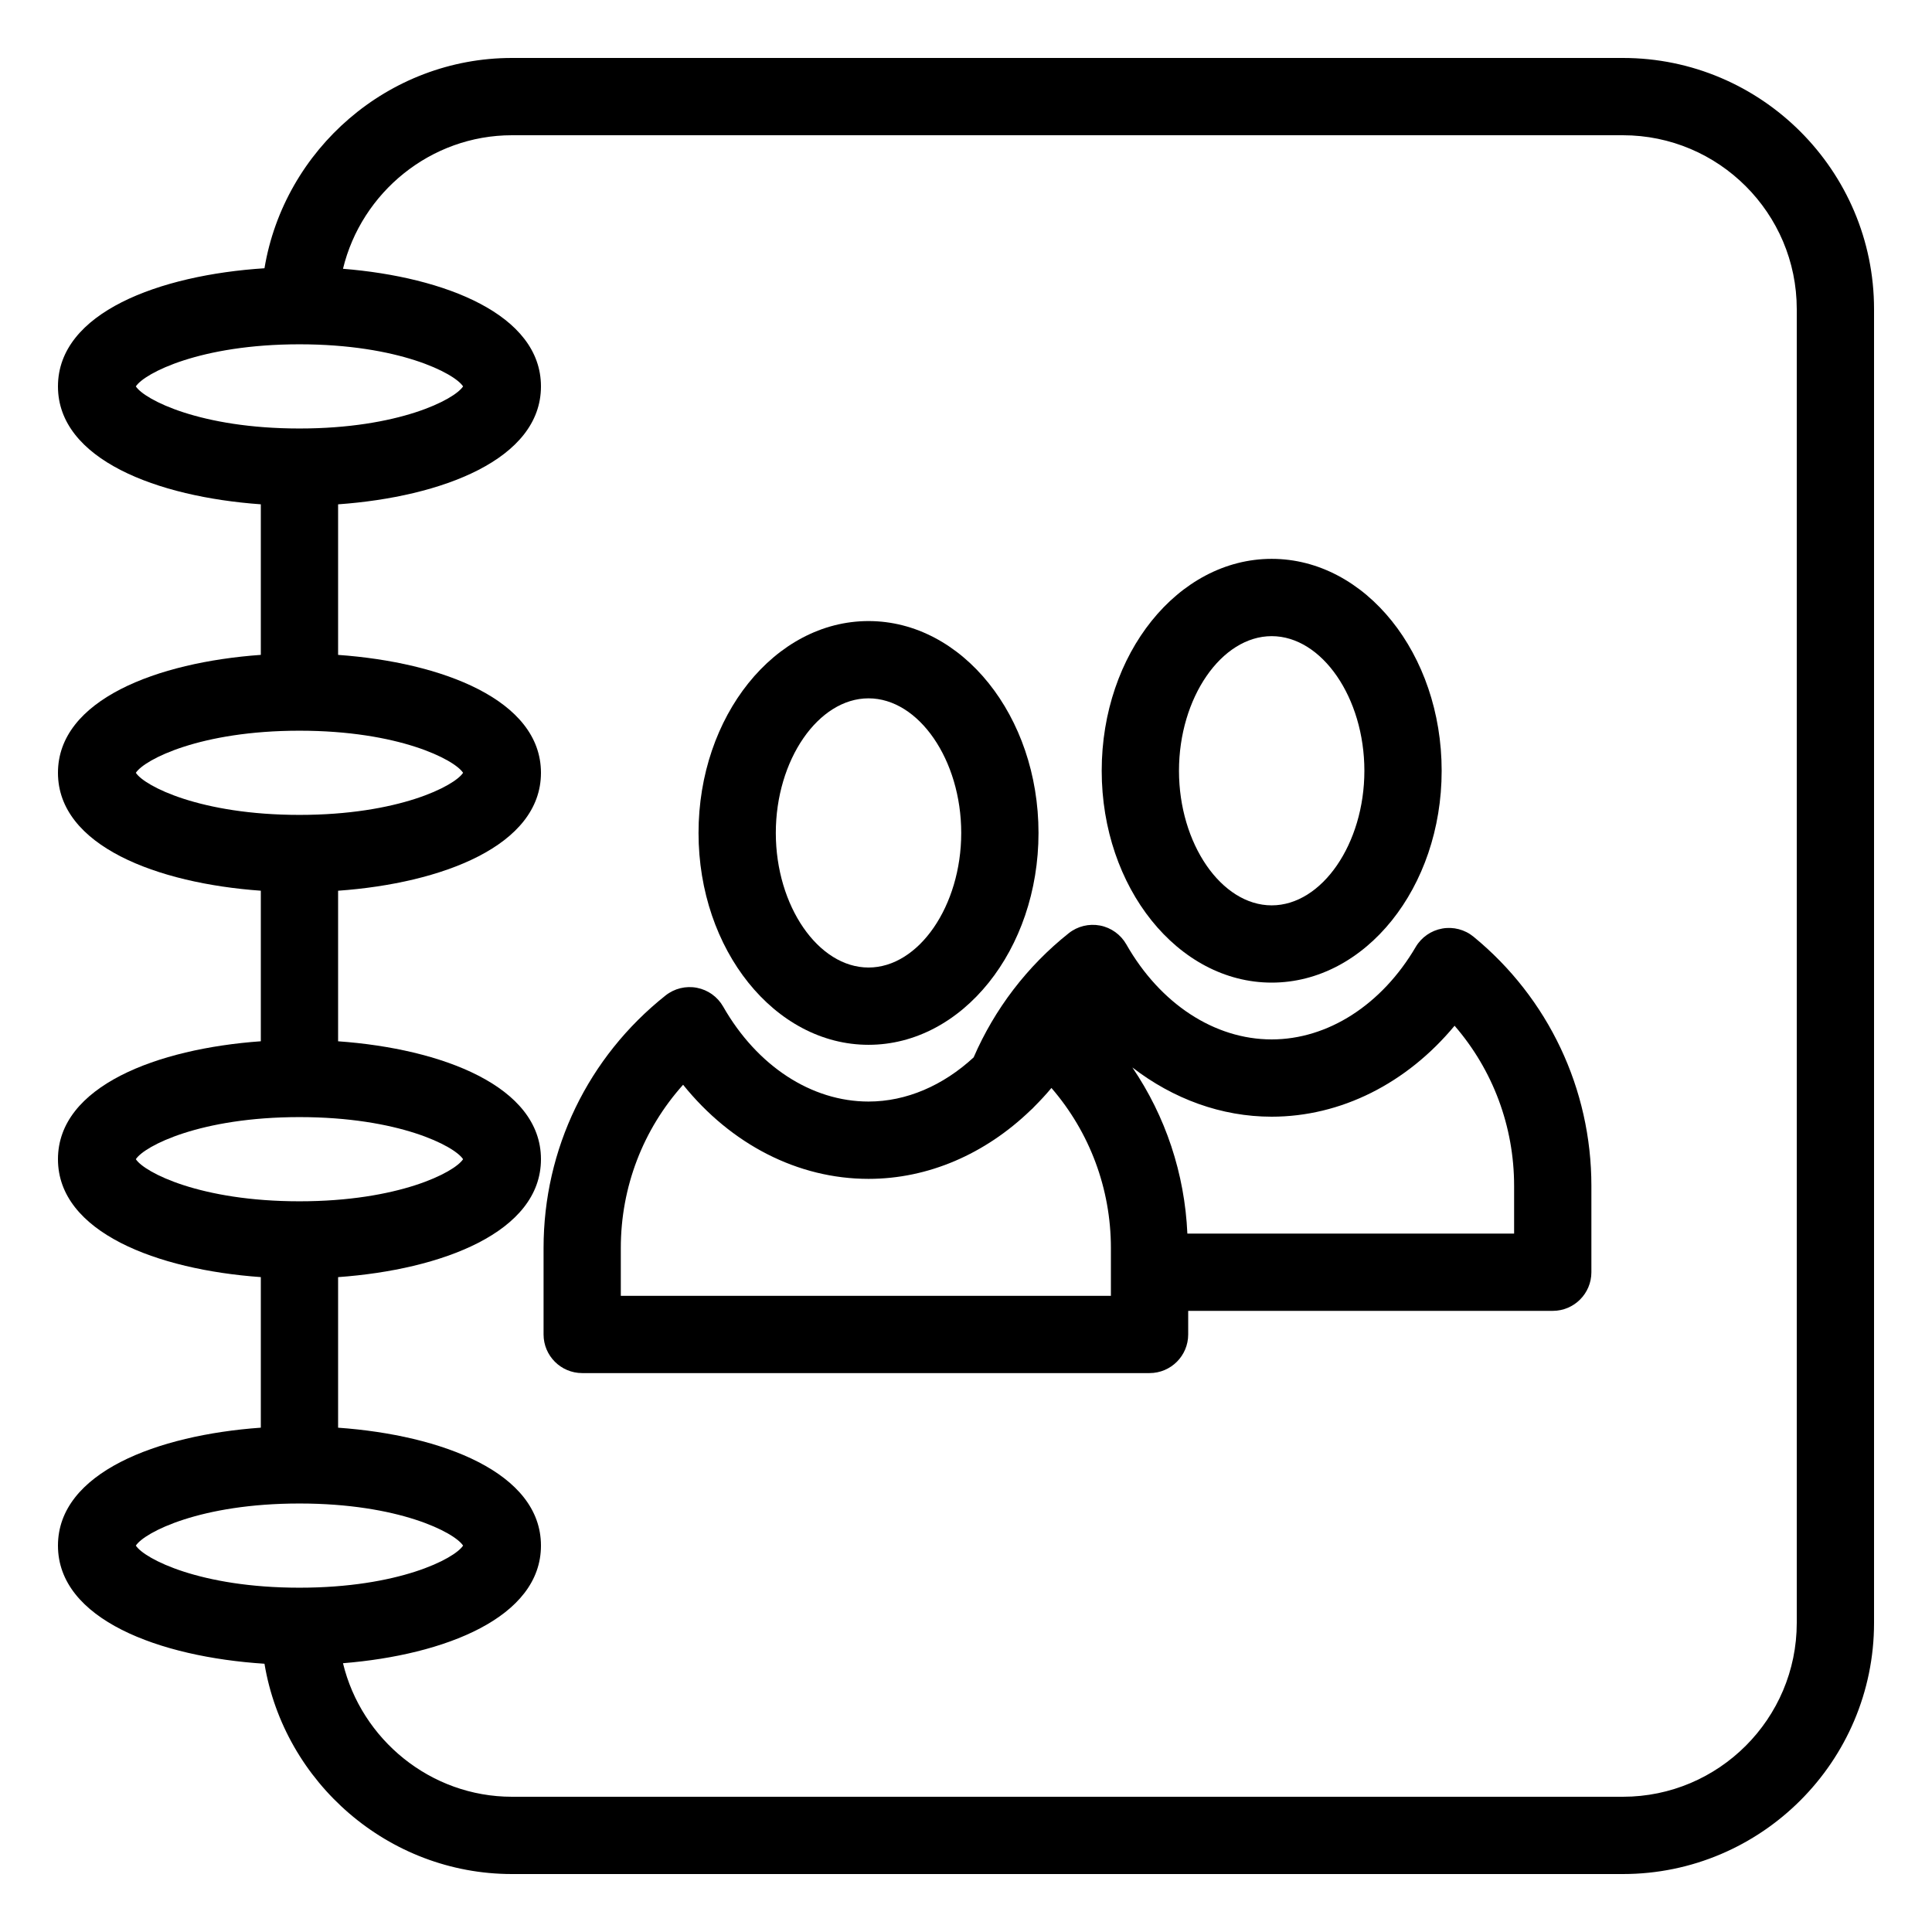 <?xml version="1.0" ?><svg id="Layer_1" style="enable-background:new 0 0 100 100;" version="1.1" viewBox="0 0 100 100" xml:space="preserve" xmlns="http://www.w3.org/2000/svg" xmlns:xlink="http://www.w3.org/1999/xlink"><path d="M44.955,54.079c4.852,0,8.798-4.919,8.798-10.966s-3.946-10.967-8.798-10.967s-8.799,4.92-8.799,10.967  S40.104,54.079,44.955,54.079z M44.955,36.146c2.601,0,4.798,3.19,4.798,6.967s-2.197,6.966-4.798,6.966  c-2.602,0-4.799-3.19-4.799-6.966S42.354,36.146,44.955,36.146z"/><path d="M65.822,50.86c4.852,0,8.798-4.92,8.798-10.967s-3.946-10.967-8.798-10.967s-8.798,4.92-8.798,10.967  S60.971,50.86,65.822,50.86z M65.822,32.927c2.601,0,4.798,3.19,4.798,6.967s-2.197,6.967-4.798,6.967s-4.798-3.19-4.798-6.967  S63.222,32.927,65.822,32.927z"/><path d="M76.269,48.483c-0.453-0.371-1.048-0.525-1.619-0.422c-0.576,0.103-1.078,0.452-1.374,0.956  c-1.759,2.995-4.546,4.783-7.455,4.783c-2.955,0-5.768-1.839-7.523-4.92c-0.289-0.507-0.785-0.863-1.358-0.974  c-0.574-0.11-1.167,0.035-1.623,0.398c-2.152,1.71-3.84,3.926-4.922,6.427c-1.576,1.453-3.476,2.285-5.439,2.285  c-2.956,0-5.77-1.837-7.526-4.916c-0.29-0.507-0.786-0.862-1.359-0.972c-0.57-0.111-1.166,0.035-1.622,0.398  c-4.013,3.188-6.314,7.952-6.314,13.069v4.476c0,1.104,0.896,2,2,2h29.366c1.104,0,2-0.896,2-2V67.85H80.37c1.104,0,2-0.896,2-2  v-4.47C82.37,56.364,80.146,51.664,76.269,48.483z M57.499,67.073H32.133v-2.476c0-3.159,1.154-6.142,3.224-8.45  c2.485,3.086,5.939,4.871,9.599,4.871c3.085,0,6.033-1.284,8.378-3.543c0.073-0.063,0.143-0.129,0.207-0.202  c0.304-0.305,0.6-0.622,0.881-0.96c1.976,2.286,3.078,5.209,3.078,8.285V67.073z M78.37,63.85H61.458  c-0.138-3.112-1.131-6.071-2.846-8.598C60.73,56.883,63.22,57.8,65.82,57.8c3.587,0,6.992-1.723,9.469-4.708  c1.979,2.285,3.081,5.208,3.081,8.288V63.85z"/><path d="M84,3H26.5c-6.403,0-11.786,4.735-12.811,10.885C8.25,14.236,3,16.179,3,20c0,3.777,5.129,5.72,10.5,6.103v7.793  C8.129,34.28,3,36.223,3,40s5.129,5.72,10.5,6.103v7.793C8.129,54.28,3,56.223,3,60s5.129,5.72,10.5,6.103v7.793  C8.129,74.28,3,76.223,3,80c0,3.821,5.25,5.764,10.689,6.115C14.714,92.265,20.097,97,26.5,97H84c7.168,0,13-5.832,13-13V16  C97,8.832,91.168,3,84,3z M7.031,20c0.45-0.688,3.339-2.179,8.469-2.179s8.019,1.491,8.469,2.179  c-0.45,0.688-3.339,2.179-8.469,2.179S7.481,20.688,7.031,20z M7.031,40c0.45-0.688,3.339-2.179,8.469-2.179  s8.019,1.491,8.469,2.179c-0.45,0.688-3.339,2.179-8.469,2.179S7.481,40.688,7.031,40z M7.031,60  c0.45-0.688,3.339-2.179,8.469-2.179s8.019,1.491,8.469,2.179c-0.45,0.688-3.339,2.179-8.469,2.179S7.481,60.688,7.031,60z   M7.031,80c0.45-0.688,3.339-2.179,8.469-2.179s8.019,1.491,8.469,2.179c-0.45,0.688-3.339,2.179-8.469,2.179S7.481,80.688,7.031,80  z M93,84c0,4.962-4.037,9-9,9H26.5c-4.214,0-7.793-2.962-8.747-6.912C23.031,85.662,28,83.717,28,80c0-3.777-5.129-5.72-10.5-6.103  v-7.793C22.871,65.72,28,63.777,28,60s-5.129-5.72-10.5-6.103v-7.793C22.871,45.72,28,43.777,28,40s-5.129-5.72-10.5-6.103v-7.793  C22.871,25.72,28,23.777,28,20c0-3.717-4.969-5.662-10.247-6.088C18.707,9.962,22.286,7,26.5,7H84c4.963,0,9,4.038,9,9V84z"/></svg>